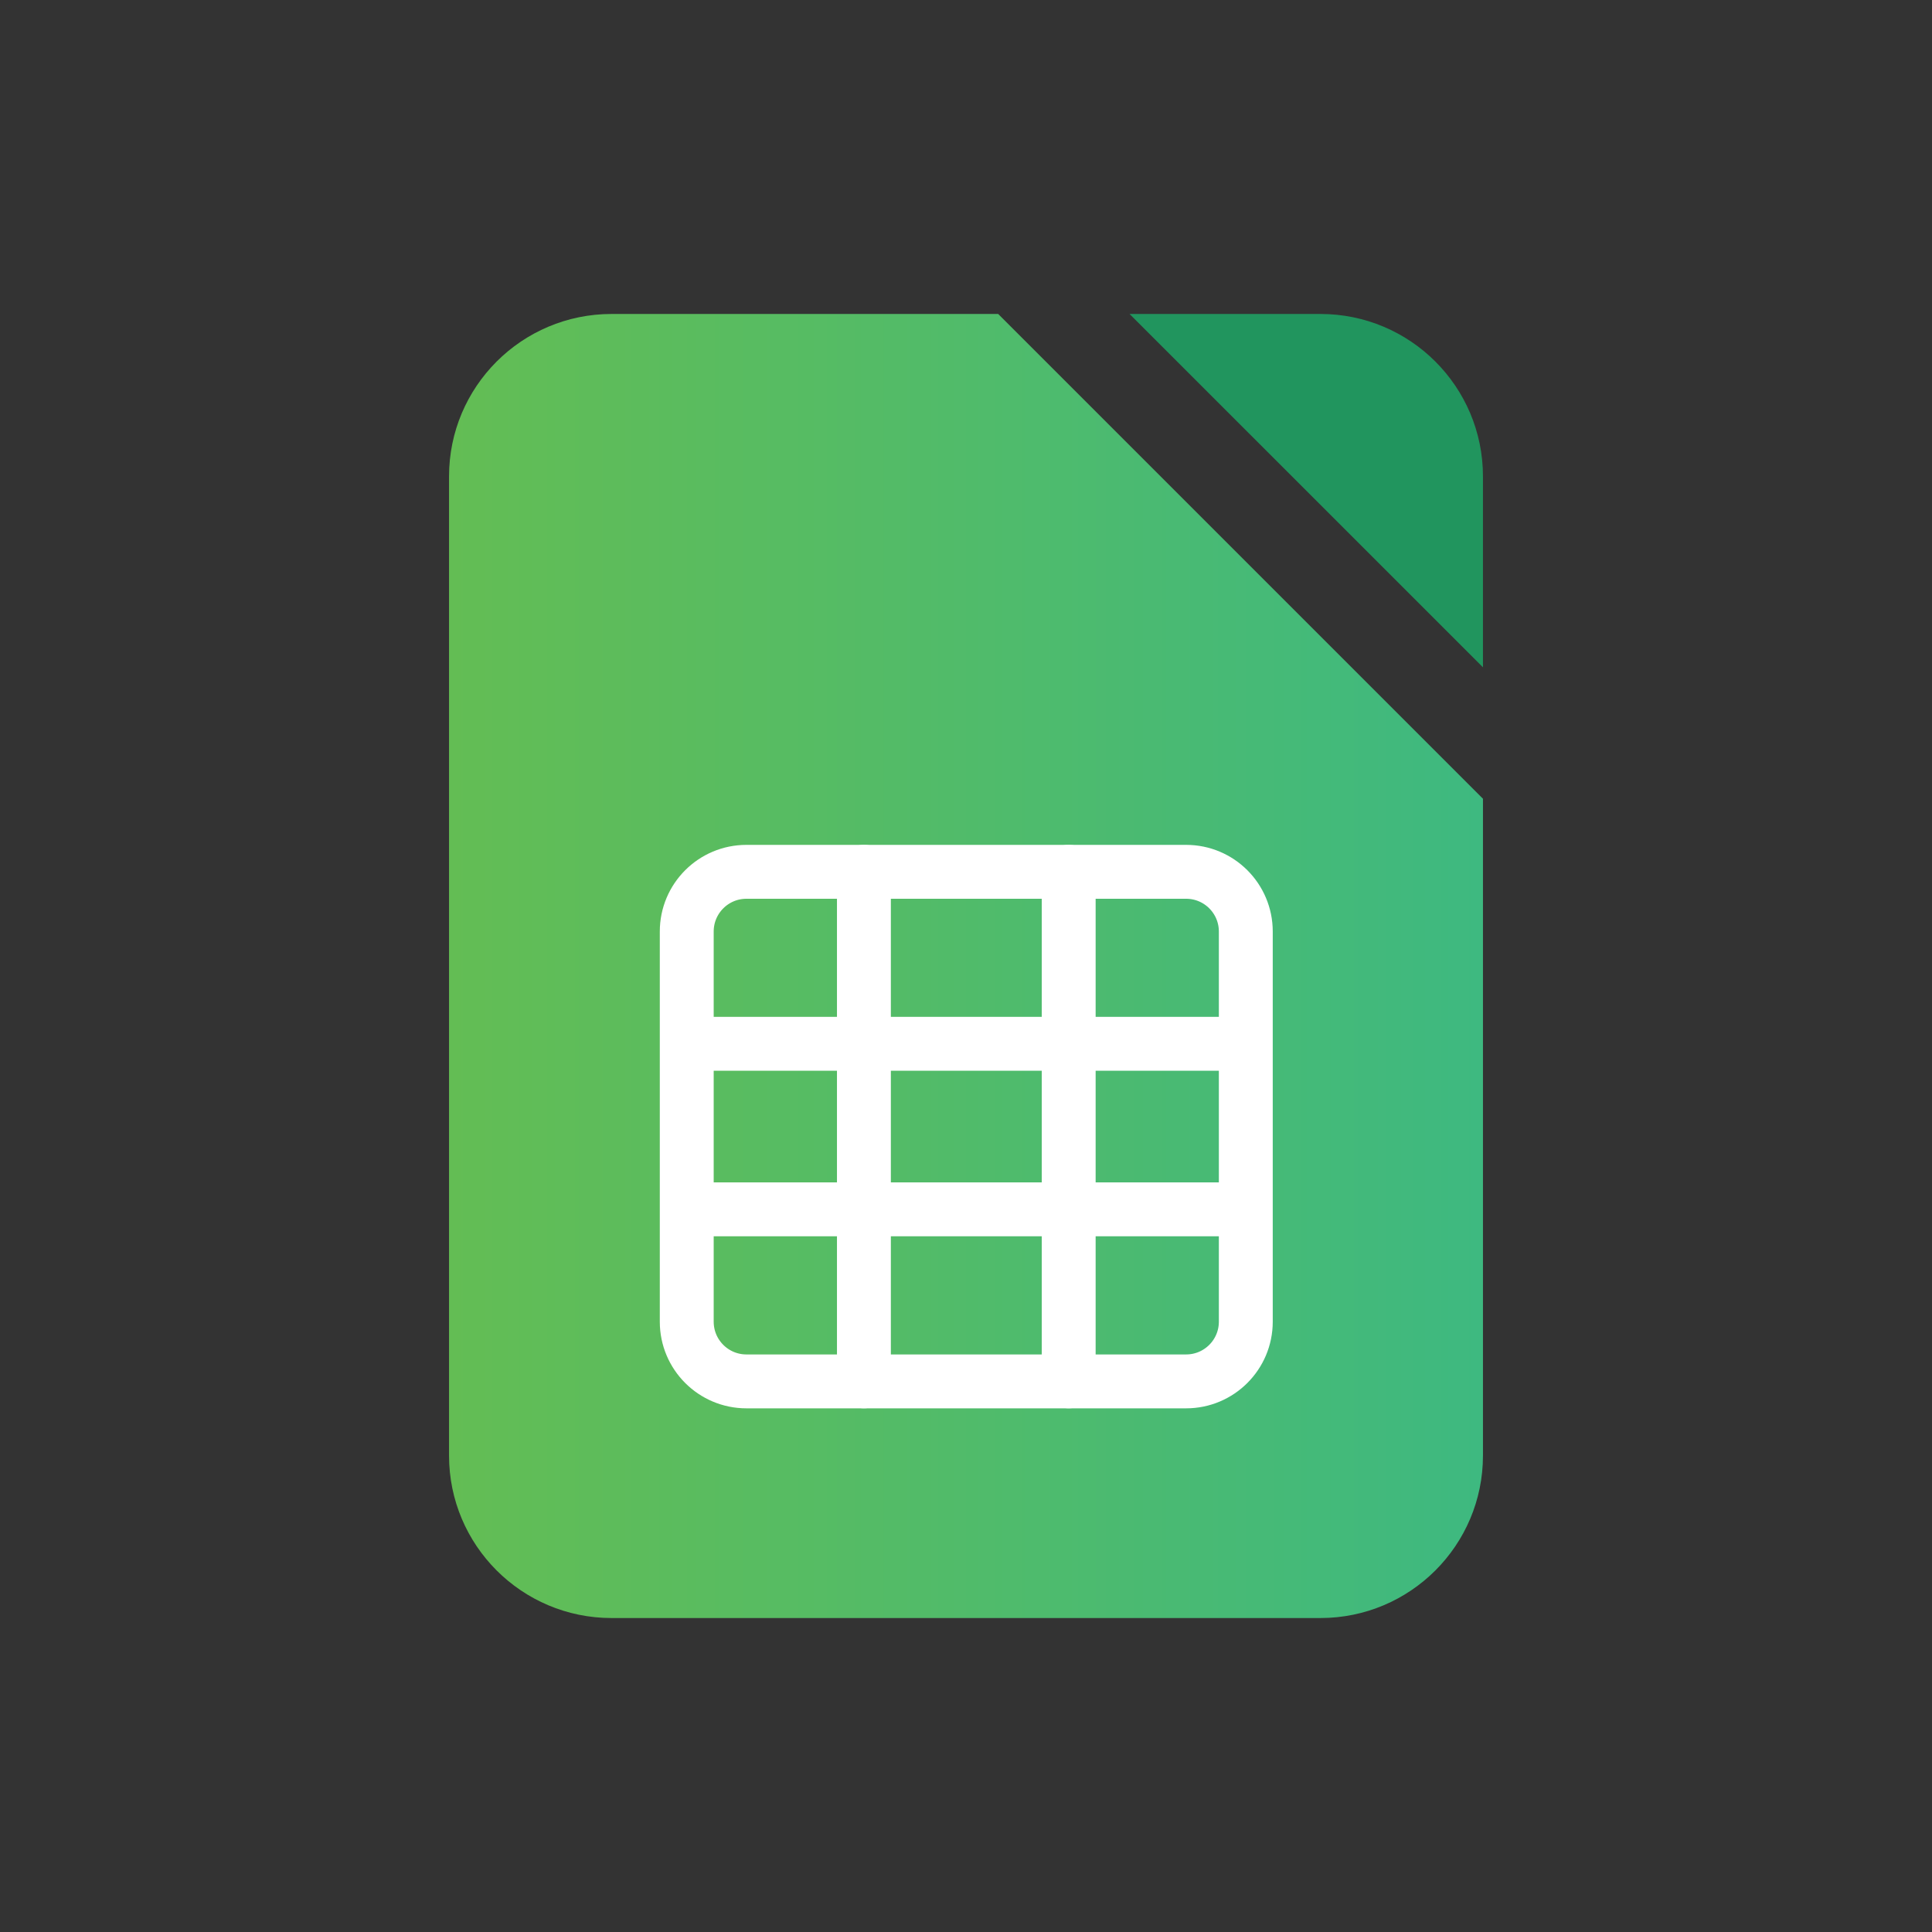 <?xml version="1.0" encoding="UTF-8"?>
<svg xmlns="http://www.w3.org/2000/svg" xmlns:xlink="http://www.w3.org/1999/xlink" width="128" height="128" viewBox="0 0 128 128" version="1.1">
<rect x="0" y="0" width="128" height="128" fill="#333333" stroke="none"/>
<defs>
<linearGradient id="linear0" gradientUnits="userSpaceOnUse" x1="102.27" y1="220" x2="337.73" y2="220" gradientTransform="matrix(0.291,0,0,0.291,0,0)">
<stop offset="0" style="stop-color:rgb(38.824%,74.118%,32.941%);stop-opacity:1;"/>
<stop offset="1" style="stop-color:rgb(24.314%,72.549%,50.196%);stop-opacity:1;"/>
</linearGradient>
</defs>
<g id="surface1">
<path style=" stroke:none;fill-rule:nonzero;fill:rgb(12.941%,58.431%,36.863%);fill-opacity:1;" d="M 98.25 31.562 L 98.25 44.211 L 74.836 20.801 L 87.48 20.801 C 93.43 20.801 98.25 25.621 98.25 31.562 Z M 98.25 31.562 "/>
<path style=" stroke:none;fill-rule:nonzero;fill:url(#linear0);" d="M 66.133 20.801 L 98.25 52.918 L 98.25 96.438 C 98.25 102.379 93.43 107.199 87.48 107.199 L 40.52 107.199 C 34.57 107.199 29.75 102.379 29.75 96.438 L 29.75 31.562 C 29.75 25.621 34.57 20.801 40.52 20.801 Z M 66.133 20.801 "/>
<path style="fill:none;stroke-width:12.27;stroke-linecap:round;stroke-linejoin:miter;stroke:rgb(100%,100%,100%);stroke-opacity:1;stroke-miterlimit:10;" d="M 169.941 198.489 L 270.045 198.489 C 277.551 198.489 283.634 204.572 283.634 212.078 L 283.634 300.916 C 283.634 308.422 277.551 314.504 270.045 314.504 L 169.941 314.504 C 162.435 314.504 156.353 308.422 156.353 300.916 L 156.353 212.078 C 156.353 204.572 162.435 198.489 169.941 198.489 Z M 169.941 198.489 " transform="matrix(0.291,0,0,0.291,0,0)"/>
<path style="fill:none;stroke-width:12.27;stroke-linecap:round;stroke-linejoin:miter;stroke:rgb(100%,100%,100%);stroke-opacity:1;stroke-miterlimit:10;" d="M 196.689 198.489 L 196.689 314.491 " transform="matrix(0.291,0,0,0.291,0,0)"/>
<path style="fill:none;stroke-width:12.27;stroke-linecap:round;stroke-linejoin:miter;stroke:rgb(100%,100%,100%);stroke-opacity:1;stroke-miterlimit:10;" d="M 243.311 198.489 L 243.311 314.491 " transform="matrix(0.291,0,0,0.291,0,0)"/>
<path style="fill:none;stroke-width:12.27;stroke-linecap:round;stroke-linejoin:miter;stroke:rgb(100%,100%,100%);stroke-opacity:1;stroke-miterlimit:10;" d="M 162.006 275.336 L 277.994 275.336 " transform="matrix(0.291,0,0,0.291,0,0)"/>
<path style="fill:none;stroke-width:12.27;stroke-linecap:round;stroke-linejoin:miter;stroke:rgb(100%,100%,100%);stroke-opacity:1;stroke-miterlimit:10;" d="M 162.006 237.644 L 277.994 237.644 " transform="matrix(0.291,0,0,0.291,0,0)"/>
</g>
</svg>
